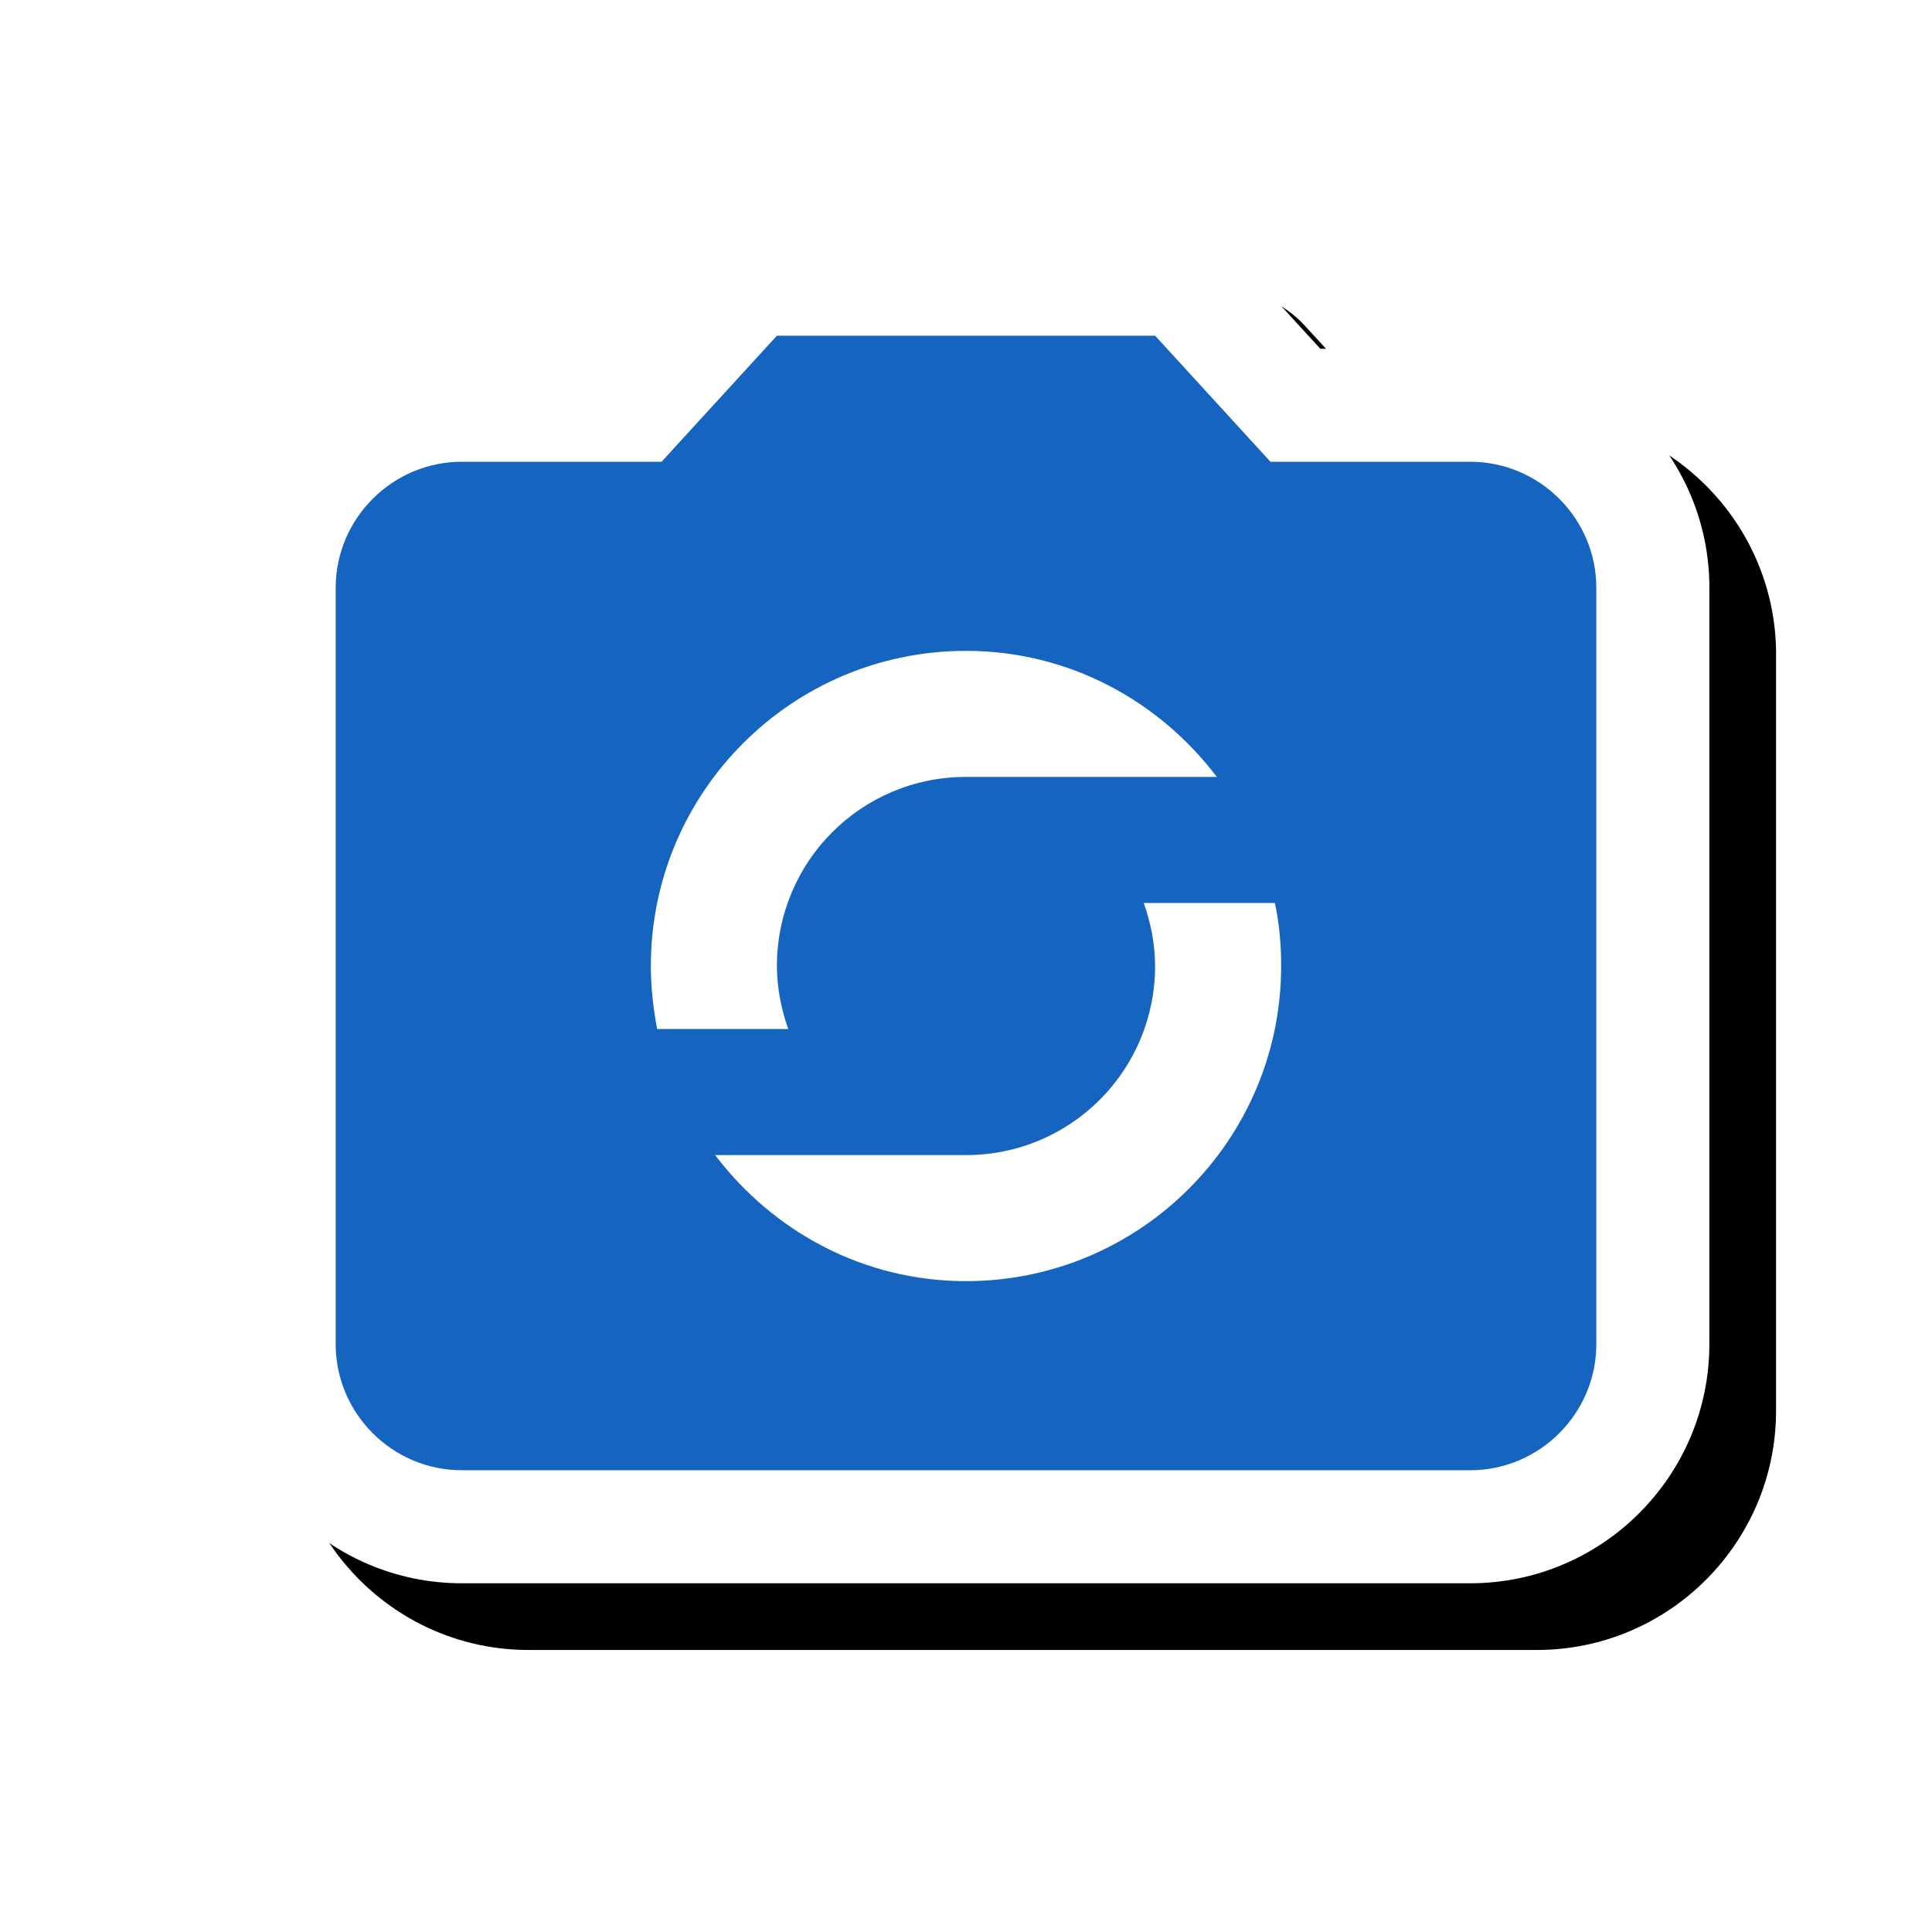 <svg version="1.1" xmlns="http://www.w3.org/2000/svg" xmlns:xlink="http://www.w3.org/1999/xlink" viewBox="0,0,1024,1024">
	<!-- Color names: teamapps-color-1, teamapps-effect-color-1 -->
	<desc>party_mode icon - Licensed under Apache License v2.0 (http://www.apache.org/licenses/LICENSE-2.0) - Created with Iconfu.com - Derivative work of Material icons (Copyright Google Inc.)</desc>
	<defs>
		<clipPath id="clip-Dju4k5xb">
			<path d="M60.37,967.52v-907.15h963.63v907.15z"/>
		</clipPath>
		<filter id="filter-vmA1vLTU" x="-8%" y="-8%" width="140%" height="143%" color-interpolation-filters="sRGB">
			<feColorMatrix values="1 0 0 0 0 0 1 0 0 0 0 0 1 0 0 0 0 0 0.17 0" in="SourceGraphic"/>
			<feOffset dx="14.14" dy="14.14"/>
			<feGaussianBlur stdDeviation="11" result="blur0"/>
			<feColorMatrix values="1 0 0 0 0 0 1 0 0 0 0 0 1 0 0 0 0 0 0.25 0" in="SourceGraphic"/>
			<feOffset dx="21.21" dy="21.21"/>
			<feGaussianBlur stdDeviation="20" result="blur1"/>
			<feMerge>
				<feMergeNode in="blur0"/>
				<feMergeNode in="blur1"/>
			</feMerge>
		</filter>
	</defs>
	<g fill="none" fill-rule="nonzero" style="mix-blend-mode: normal">
		<g clip-path="url(#clip-Dju4k5xb)">
			<path d="M905.99,311.55v400.9c0,69.84 -56.9,126.72 -126.73,126.72h-534.52c-69.82,0 -126.73,-56.88 -126.73,-126.72v-400.9c0,-69.84 56.9,-126.72 126.73,-126.72h79.52l43.33,-47.35c11.35,-12.4 27.39,-19.47 44.2,-19.47h200.45c16.81,0 32.85,7.06 44.2,19.47l43.33,47.35h79.52c69.82,0 126.73,56.88 126.73,126.72z" fill="#000000" filter="url(#filter-vmA1vLTU)"/>
		</g>
		<g color="#ffffff" class="teamapps-effect-color-1">
			<path d="M905.99,311.55v400.9c0,69.84 -56.9,126.72 -126.73,126.72h-534.52c-69.82,0 -126.73,-56.88 -126.73,-126.72v-400.9c0,-69.84 56.9,-126.72 126.73,-126.72h79.52l43.33,-47.35c11.35,-12.4 27.39,-19.47 44.2,-19.47h200.45c16.81,0 32.85,7.06 44.2,19.47l43.33,47.35h79.52c69.82,0 126.73,56.88 126.73,126.72z" fill="currentColor"/>
		</g>
		<g>
			<g color="#1565c0" class="teamapps-color-1">
				<path d="M846.08,311.55v400.9c0,36.75 -30.08,66.81 -66.82,66.81h-534.52c-36.75,0 -66.82,-30.07 -66.82,-66.81v-400.9c0,-36.75 30.08,-66.81 66.82,-66.81h105.9l61.14,-66.82h200.45l61.14,66.82h105.9c36.75,0 66.82,30.07 66.82,66.81zM344.96,512c0,11.36 1.33,22.72 3.34,33.41h69.49c-3.67,-10.36 -6.01,-21.72 -6.01,-33.41c0,-55.46 44.76,-100.22 100.22,-100.22h132.96c-30.73,-40.43 -78.5,-66.81 -132.96,-66.81c-92.21,0 -167.04,74.83 -167.04,167.04zM679.04,512c0,-11.36 -0.99,-22.72 -3.34,-33.41h-69.49c3.67,10.36 6.01,21.72 6.01,33.41c0,55.46 -44.76,100.22 -100.22,100.22h-132.96c30.73,40.43 78.5,66.81 132.96,66.81c92.21,0 167.04,-74.83 167.04,-167.04z" fill="currentColor"/>
			</g>
		</g>
	</g>
</svg>